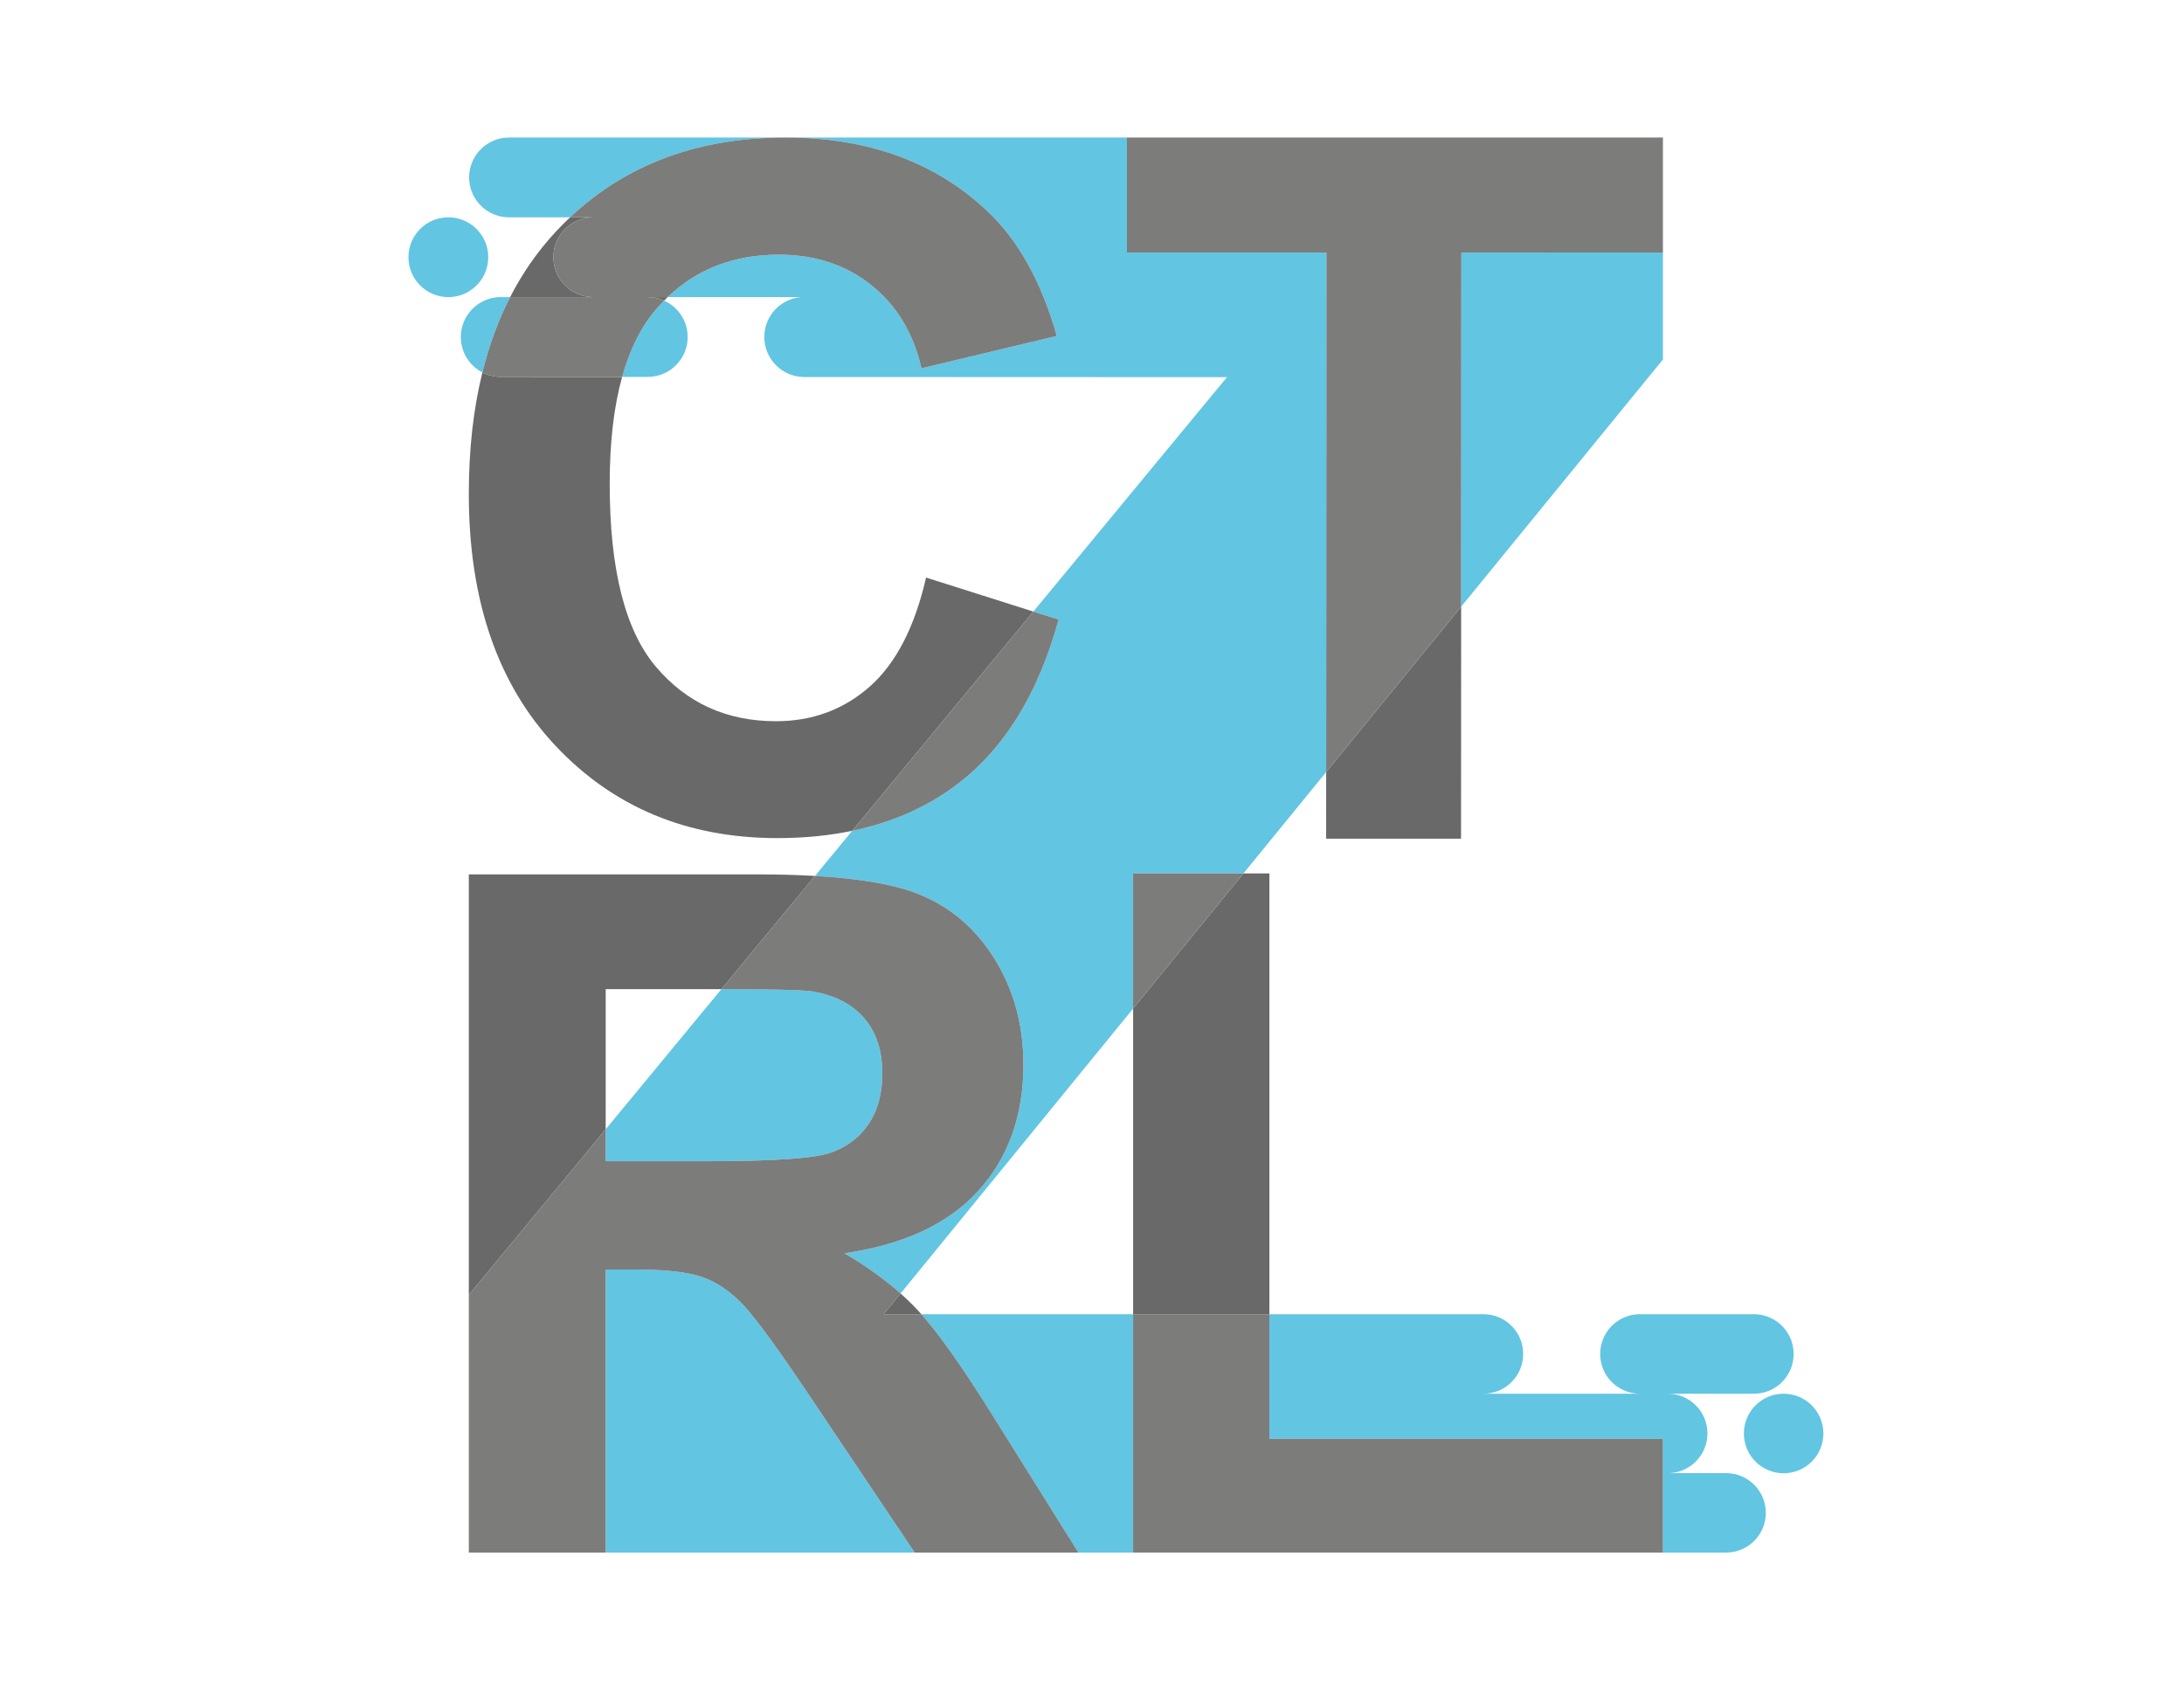 <?xml version="1.0" encoding="utf-8"?>
<!-- Generator: Adobe Illustrator 23.0.3, SVG Export Plug-In . SVG Version: 6.00 Build 0)  -->
<svg version="1.1" xmlns="http://www.w3.org/2000/svg" xmlns:xlink="http://www.w3.org/1999/xlink" x="0px" y="0px"
	 viewBox="0 0 792 612" style="enable-background:new 0 0 792 612;" xml:space="preserve">
<style type="text/css">
	.st0{display:none;}
	.st1{display:inline;fill:none;stroke:#000000;stroke-width:0.5;stroke-miterlimit:10;}
	.st2{display:inline;fill:none;stroke:#000000;stroke-width:0.5;}
	.st3{display:inline;}
	.st4{fill:none;stroke:#000000;stroke-width:0.5;}
	.st5{fill:none;stroke:#000000;stroke-width:0.5;}
	.st6{fill:#62C5E2;}
	.st7{display:inline;fill:#696969;}
	.st8{fill:#696969;}
	.st9{fill:#7C7C7B;}
</style>
<g id="guias" class="st0">
</g>
<g id="Letras" class="st0">
	<path id="C" class="st1" d="M335.83,209.42l48.07,15.24c-7.37,26.8-19.62,46.7-36.76,59.71c-17.14,13.01-38.89,19.51-65.24,19.51
		c-32.61,0-59.41-11.14-80.4-33.41c-20.99-22.28-31.49-52.73-31.49-91.37c0-40.87,10.55-72.61,31.66-95.22
		c21.1-22.61,48.84-34.01,83.23-34.01c30.04,0,54.45,8.97,73.21,26.73c11.16,10.5,19.54,25.57,25.13,45.22l-49.08,11.72
		c-2.9-12.73-8.96-22.78-18.17-30.15c-9.21-7.37-20.41-11.05-33.58-11.05c-18.2,0-32.97,6.53-44.3,19.6
		c-11.33,13.06-17,34.23-17,63.48c0,31.04,5.58,53.15,16.75,66.33c11.16,13.18,25.68,19.76,43.55,19.76c13.17,0,24.51-4.19,34-12.56
		C324.89,240.57,331.7,227.4,335.83,209.42z"/>
	<path id="T" class="st2" d="M480.91,304.11l0.1-212.54h-72.34v-41.7h194.37v41.69l-73.1,0.01l-0.11,212.54H480.91z"/>
	<path id="R" class="st2" d="M170.01,562.95v-245.9h104.5c26.28,0,45.37,2.21,57.28,6.63c11.91,4.42,21.44,12.27,28.6,23.57
		c7.15,11.3,10.73,24.21,10.73,38.75c0,18.45-5.42,33.69-16.27,45.71c-10.85,12.02-27.06,19.6-48.64,22.73
		c10.73,6.26,19.6,13.14,26.59,20.63c6.99,7.49,16.41,20.8,28.26,39.92l30.03,47.97H331.7l-35.9-53.51
		c-12.75-19.12-21.47-31.17-26.17-36.15c-4.7-4.97-9.67-8.39-14.93-10.23c-5.26-1.85-13.59-2.77-24.99-2.77h-10.06v102.66H170.01z
		 M219.65,421.05h36.74c23.82,0,38.69-1.01,44.62-3.02c5.93-2.01,10.57-5.48,13.92-10.4c3.35-4.92,5.03-11.07,5.03-18.45
		c0-8.27-2.21-14.96-6.63-20.05c-4.42-5.09-10.65-8.3-18.7-9.64c-4.03-0.56-16.1-0.84-36.23-0.84h-38.75V421.05z"/>
	<path id="L" class="st2" d="M410.91,562.95V316.69h49.42v205.02h142.7v41.24H410.91z"/>
	<path id="Z" class="st2" d="M170.02,562.95v-93.43l274.93-332.77l-274.93-0.11V49.87h433.02v80.48l-282.6,346.18h282.6v86.43
		H170.02z"/>
</g>
<g id="Composición" class="st0">
	<g id="circulos" class="st3">
		<circle class="st4" cx="184.75" cy="64.39" r="14.46"/>
		<circle class="st4" cx="162.75" cy="93.32" r="14.46"/>
		<circle class="st4" cx="537.95" cy="490.94" r="14.42"/>
		<circle class="st4" cx="646.81" cy="519.77" r="14.42"/>
		<circle class="st4" cx="604.78" cy="519.77" r="14.42"/>
		<circle class="st4" cx="594.7" cy="490.94" r="14.42"/>
		<circle class="st4" cx="636.03" cy="490.94" r="14.42"/>
		<circle class="st4" cx="625.95" cy="548.6" r="14.42"/>
		<circle class="st4" cx="215.31" cy="93.32" r="14.46"/>
		<circle class="st4" cx="181.75" cy="122.25" r="14.46"/>
		<circle class="st4" cx="235.06" cy="122.25" r="14.46"/>
		<circle class="st4" cx="291.8" cy="122.25" r="14.46"/>
	</g>
	<g id="cuadros" class="st3">
		<rect x="184.59" y="49.87" class="st4" width="127.56" height="28.93"/>
		<rect x="215.15" y="78.8" class="st4" width="127.56" height="28.93"/>
		<rect x="181.59" y="107.73" class="st4" width="53.31" height="28.93"/>
		<rect x="291.64" y="107.73" class="st4" width="53.31" height="28.93"/>
		<rect x="469.77" y="476.55" class="st5" width="68.18" height="28.8"/>
		<rect x="536.6" y="505.35" class="st5" width="68.18" height="28.8"/>
		<rect x="557.77" y="534.2" class="st5" width="68.18" height="28.8"/>
		<rect x="594.7" y="476.52" class="st4" width="41.33" height="28.83"/>
	</g>
</g>
<g id="Todos_los_elementos" class="st0">
	<g id="z_1_" class="st3">
		<path class="st6" d="M177.05,93.26c0,5.27-2.82,9.89-7.03,12.41c-2.17,1.31-4.72,2.06-7.43,2.06c-7.99,0-14.47-6.48-14.47-14.47
			c0-7.99,6.48-14.46,14.47-14.46c2.71,0,5.26,0.75,7.43,2.05C174.23,83.38,177.05,87.99,177.05,93.26z"/>
		<path class="st6" d="M636.03,505.35h-31.25c7.95,0,14.4,6.45,14.4,14.4s-6.45,14.4-14.4,14.4h21.17c7.95,0,14.4,6.45,14.4,14.4
			c0,7.96-6.45,14.4-14.4,14.4H170.02v-93.42l274.93-332.77l-100-0.04l-53.26-0.02h-0.1c-7.97-0.03-14.42-6.52-14.42-14.51
			c0-7.66,5.93-13.93,13.43-14.46h-55.69c7.99,0,14.46,6.47,14.46,14.47c0,7.99-6.47,14.46-14.46,14.46h-39.9l-13.06-0.01
			c-0.01,0.01-0.03,0.01-0.05,0.01h-0.01c-0.02,0-0.03,0-0.04-0.01c-0.01,0.01-0.01,0.01-0.01,0.01s0,0-0.01-0.01
			c-0.01,0.01-0.01,0.01-0.01,0.01s0,0-0.01-0.01c-0.01,0.01-0.01,0.01-0.01,0.01s0,0-0.01-0.01h-0.58
			c-4.57-0.11-8.62-2.34-11.19-5.75c-1.83-2.42-2.91-5.43-2.91-8.7c0-3.27,1.08-6.28,2.91-8.7c2.63-3.5,6.83-5.77,11.56-5.77h33.57
			c-7.99,0-14.47-6.48-14.47-14.47c0-7.99,6.48-14.46,14.47-14.46h-30.56c-7.99,0-14.47-6.48-14.47-14.47
			c0-7.98,6.48-14.46,14.47-14.46h418.45v80.48l-282.6,346.18h217.88c7.79,0.19,14.04,6.56,14.04,14.41
			c0,7.96-6.45,14.41-14.41,14.41h56.75c-7.96,0-14.42-6.45-14.42-14.41c0-7.85,6.26-14.22,14.05-14.41h0.74
			c-0.12-0.01-0.25-0.01-0.37-0.01h41.33c7.96,0,14.41,6.45,14.41,14.42C650.44,498.9,643.99,505.35,636.03,505.35z"/>
		<circle class="st6" cx="646.81" cy="519.77" r="14.42"/>
	</g>
	<path id="C_1_" class="st7" d="M335.83,209.42l48.07,15.24c-7.37,26.8-19.62,46.7-36.76,59.71
		c-17.14,13.01-38.89,19.51-65.24,19.51c-32.61,0-59.41-11.14-80.4-33.41c-20.99-22.28-31.49-52.73-31.49-91.37
		c0-40.87,10.55-72.61,31.66-95.22c21.1-22.61,48.84-34.01,83.23-34.01c30.04,0,54.45,8.97,73.21,26.73
		c11.16,10.5,19.54,25.57,25.13,45.22l-49.08,11.72c-2.9-12.73-8.96-22.78-18.17-30.15c-9.21-7.37-20.41-11.05-33.58-11.05
		c-18.2,0-32.97,6.53-44.3,19.6c-11.33,13.06-17,34.23-17,63.48c0,31.04,5.58,53.15,16.75,66.33
		c11.16,13.18,25.68,19.76,43.55,19.76c13.17,0,24.51-4.19,34-12.56C324.89,240.57,331.7,227.4,335.83,209.42z"/>
	<path id="T_1_" class="st7" d="M480.91,304.11l0.1-212.54h-72.34v-41.7h194.37v41.69l-73.1,0.01l-0.11,212.54H480.91z"/>
	<path id="R_1_" class="st7" d="M170.01,562.95v-245.9h104.5c26.28,0,45.37,2.21,57.28,6.63c11.91,4.42,21.44,12.27,28.6,23.57
		c7.15,11.3,10.73,24.21,10.73,38.75c0,18.45-5.42,33.69-16.27,45.71c-10.85,12.02-27.06,19.6-48.64,22.73
		c10.73,6.26,19.6,13.14,26.59,20.63c6.99,7.49,16.41,20.8,28.26,39.92l30.03,47.97H331.7l-35.9-53.51
		c-12.75-19.12-21.47-31.17-26.17-36.15c-4.7-4.97-9.67-8.39-14.93-10.23c-5.26-1.85-13.59-2.77-24.99-2.77h-10.06v102.66H170.01z
		 M219.65,421.05h36.74c23.82,0,38.69-1.01,44.62-3.02c5.93-2.01,10.57-5.48,13.92-10.4c3.35-4.92,5.03-11.07,5.03-18.45
		c0-8.27-2.21-14.96-6.63-20.05c-4.42-5.09-10.65-8.3-18.7-9.64c-4.03-0.56-16.1-0.84-36.23-0.84h-38.75V421.05z"/>
	<path id="L_1_" class="st7" d="M410.91,562.95V316.69h49.42v205.02h142.7v41.24H410.91z"/>
</g>
<g id="Logo">
	<g id="z">
		<path class="st6" d="M177.05,93.26c0,5.27-2.82,9.89-7.03,12.41c-2.17,1.31-4.72,2.06-7.43,2.06c-7.99,0-14.47-6.48-14.47-14.47
			c0-7.99,6.48-14.46,14.47-14.46c2.71,0,5.26,0.75,7.43,2.05C174.23,83.38,177.05,87.99,177.05,93.26z"/>
		<path class="st6" d="M170.02,130.9c-1.83-2.42-2.91-5.43-2.91-8.7c0-3.27,1.08-6.28,2.91-8.7c2.63-3.5,6.83-5.77,11.56-5.77h3.41
			c-4.27,8.32-7.62,17.43-10.06,27.32C173,134.05,171.32,132.63,170.02,130.9z"/>
		<path class="st6" d="M234.91,136.66h-9.3c2.83-10.15,7-18.38,12.49-24.72c0.88-1.02,1.79-2,2.72-2.94
			c5.04,2.25,8.55,7.31,8.55,13.2C249.37,130.19,242.9,136.66,234.91,136.66z"/>
		<path class="st6" d="M184.59,49.87H284.9c-31.71,0-57.76,9.69-78.17,28.93h-22.14c-7.99,0-14.47-6.48-14.47-14.47
			C170.12,56.35,176.6,49.87,184.59,49.87z"/>
		<polygon class="st6" points="603.04,130.35 529.87,219.98 529.94,91.57 603.04,91.56 		"/>
		<path class="st6" d="M256.39,421.05h-36.74v-11.59l41.97-50.81c18.2,0.03,29.21,0.31,33.01,0.84c8.06,1.34,14.29,4.56,18.71,9.64
			c4.41,5.09,6.62,11.77,6.62,20.05c0,7.38-1.68,13.53-5.03,18.45c-3.35,4.92-8,8.39-13.92,10.4
			C295.08,420.04,280.21,421.05,256.39,421.05z"/>
		<path class="st6" d="M295.81,509.45l35.89,53.5H219.65V460.3h10.07c11.41,0,19.74,0.92,24.99,2.77
			c5.26,1.84,10.23,5.25,14.93,10.23S283.06,490.32,295.81,509.45z"/>
		<path class="st6" d="M481.01,91.57l-0.09,188.37l-30,36.75h-40.01v49.02l-84.33,103.3c-5.81-5.19-12.6-10.05-20.37-14.58
			c21.58-3.13,37.79-10.71,48.64-22.73c10.85-12.02,16.27-27.26,16.27-45.71c0-14.53-3.58-27.45-10.73-38.75
			c-7.16-11.29-16.69-19.14-28.6-23.56c-8.46-3.14-20.54-5.16-36.25-6.07l13.51-16.36c14.55-3.01,27.24-8.65,38.09-16.88
			c17.14-13,29.39-32.91,36.76-59.71l-9.17-2.91l70.22-84.99l-100-0.04l-53.26-0.02h-0.1c-7.97-0.03-14.42-6.52-14.42-14.51
			c0-7.66,5.93-13.93,13.43-14.46h-48.49c10.73-10.26,24.17-15.39,40.29-15.39c13.18,0,24.37,3.69,33.59,11.06
			c9.21,7.37,15.26,17.42,18.17,30.14l49.07-11.72c-5.58-19.65-13.96-34.73-25.12-45.22c-18.76-17.76-43.17-26.73-73.21-26.73
			h123.77v41.7H481.01z"/>
		<path class="st6" d="M334.13,476.53h76.78v86.42h-19.83l-30.02-47.97C349.94,497.06,340.97,484.24,334.13,476.53z"/>
		<path class="st6" d="M636.03,505.35h-31.25c7.95,0,14.4,6.45,14.4,14.4s-6.45,14.4-14.4,14.4h21.17c7.95,0,14.4,6.45,14.4,14.4
			c0,7.96-6.45,14.4-14.4,14.4h-22.91v-41.24H460.33v-45.18h77.99c7.79,0.19,14.04,6.56,14.04,14.41c0,7.96-6.45,14.41-14.41,14.41
			h56.75c-7.96,0-14.42-6.45-14.42-14.41c0-7.85,6.26-14.22,14.05-14.41h0.74c-0.12-0.01-0.25-0.01-0.37-0.01h41.33
			c7.96,0,14.41,6.45,14.41,14.42C650.44,498.9,643.99,505.35,636.03,505.35z"/>
		<circle class="st6" cx="646.81" cy="519.77" r="14.42"/>
	</g>
	<g id="letras">
		<path id="C_2_" class="st8" d="M200.68,93.26c0-7.99,6.48-14.46,14.47-14.46h-8.42c-1.73,1.62-3.41,3.32-5.06,5.08
			c-6.59,7.06-12.15,15.01-16.68,23.85h30.16C207.16,107.73,200.68,101.25,200.68,93.26z M234.91,107.73c2.1,0,4.11,0.45,5.91,1.27
			c0.42-0.44,0.85-0.86,1.29-1.27H234.91z M335.83,209.42c-4.13,17.98-10.94,31.15-20.43,39.53c-9.49,8.37-20.83,12.56-34,12.56
			c-17.87,0-32.39-6.59-43.55-19.76c-11.17-13.18-16.75-35.29-16.75-66.33c0-15.07,1.5-27.98,4.51-38.76h-30.6l-13.06-0.01
			c-0.01,0.01-0.03,0.01-0.05,0.01h-0.01c-0.02,0-0.03,0-0.04-0.01c-0.01,0.01-0.01,0.01-0.01,0.01s0,0-0.01-0.01
			c-0.01,0.01-0.01,0.01-0.01,0.01s0,0-0.01-0.01c-0.01,0.01-0.01,0.01-0.01,0.01s0,0-0.01-0.01h-0.58
			c-2.26-0.05-4.39-0.63-6.28-1.6c-3.28,13.27-4.92,27.95-4.92,44.05c0,38.64,10.5,69.09,31.49,91.37
			c20.99,22.28,47.79,33.42,80.4,33.42c9.68,0,18.73-0.88,27.15-2.64l65.68-79.5L335.83,209.42z"/>
		<polygon id="T_2_" class="st8" points="529.87,219.98 529.83,304.11 480.91,304.11 480.92,279.94 		"/>
		<path id="R_2_" class="st8" d="M332.79,475.06c-1.92-2.06-3.99-4.08-6.21-6.05l-6.14,7.52h13.69
			C333.67,476.02,333.23,475.53,332.79,475.06z M170.01,317.05v245.9h0.01v-93.42l49.63-60.07v-50.81h41.97l33.92-41.04
			c-6.41-0.38-13.42-0.56-21.03-0.56H170.01z"/>
		<path id="L_2_" class="st8" d="M450.92,316.69l-40.01,49.02v110.82h49.42V316.69H450.92z"/>
	</g>
	<g id="sombra">
		<path class="st9" d="M383.9,224.66c-7.37,26.8-19.62,46.71-36.76,59.71c-10.85,8.23-23.54,13.87-38.09,16.88l65.68-79.5
			L383.9,224.66z"/>
		<path class="st9" d="M383.23,121.82l-49.07,11.72c-2.91-12.72-8.96-22.77-18.17-30.14c-9.22-7.37-20.41-11.06-33.59-11.06
			c-16.12,0-29.56,5.13-40.29,15.39h-7.2c2.1,0,4.11,0.45,5.91,1.27c-0.93,0.94-1.84,1.92-2.72,2.94
			c-5.49,6.34-9.66,14.57-12.49,24.72h-30.6l-13.06-0.01c-0.01,0.01-0.03,0.01-0.05,0.01h-0.01c-0.02,0-0.03,0-0.04-0.01
			c-0.01,0.01-0.01,0.01-0.01,0.01s0,0-0.01-0.01c-0.01,0.01-0.01,0.01-0.01,0.01s0,0-0.01-0.01c-0.01,0.01-0.01,0.01-0.01,0.01
			s0,0-0.01-0.01h-0.58c-2.26-0.05-4.39-0.63-6.28-1.6c2.44-9.89,5.79-19,10.06-27.32h30.16c-7.99,0-14.47-6.48-14.47-14.47
			c0-7.99,6.48-14.46,14.47-14.46h-8.42c20.41-19.24,46.46-28.93,78.17-28.93c30.04,0,54.45,8.97,73.21,26.73
			C369.27,87.09,377.65,102.17,383.23,121.82z"/>
		<polygon class="st9" points="603.04,49.87 603.04,91.56 529.94,91.57 529.87,219.98 480.92,279.94 481.01,91.57 408.67,91.57 
			408.67,49.87 		"/>
		<path class="st9" d="M391.08,562.95H331.7l-35.89-53.5c-12.75-19.13-21.47-31.17-26.17-36.15s-9.67-8.39-14.93-10.23
			c-5.25-1.85-13.58-2.77-24.99-2.77h-10.07v102.65h-49.63v-93.42l49.63-60.07v11.59h36.74c23.82,0,38.69-1.01,44.62-3.02
			c5.92-2.01,10.57-5.48,13.92-10.4c3.35-4.92,5.03-11.07,5.03-18.45c0-8.28-2.21-14.96-6.62-20.05c-4.42-5.08-10.65-8.3-18.71-9.64
			c-3.8-0.53-14.81-0.81-33.01-0.84l33.92-41.04c15.71,0.91,27.79,2.93,36.25,6.07c11.91,4.42,21.44,12.27,28.6,23.56
			c7.15,11.3,10.73,24.22,10.73,38.75c0,18.45-5.42,33.69-16.27,45.71c-10.85,12.02-27.06,19.6-48.64,22.73
			c7.77,4.53,14.56,9.39,20.37,14.58l-6.14,7.52h13.69c6.84,7.71,15.81,20.53,26.93,38.45L391.08,562.95z"/>
		<polygon class="st9" points="603.04,521.71 603.04,562.95 410.91,562.95 410.91,476.53 460.33,476.53 460.33,521.71 		"/>
		<polygon class="st9" points="450.92,316.69 410.91,365.71 410.91,316.69 		"/>
	</g>
</g>
</svg>
